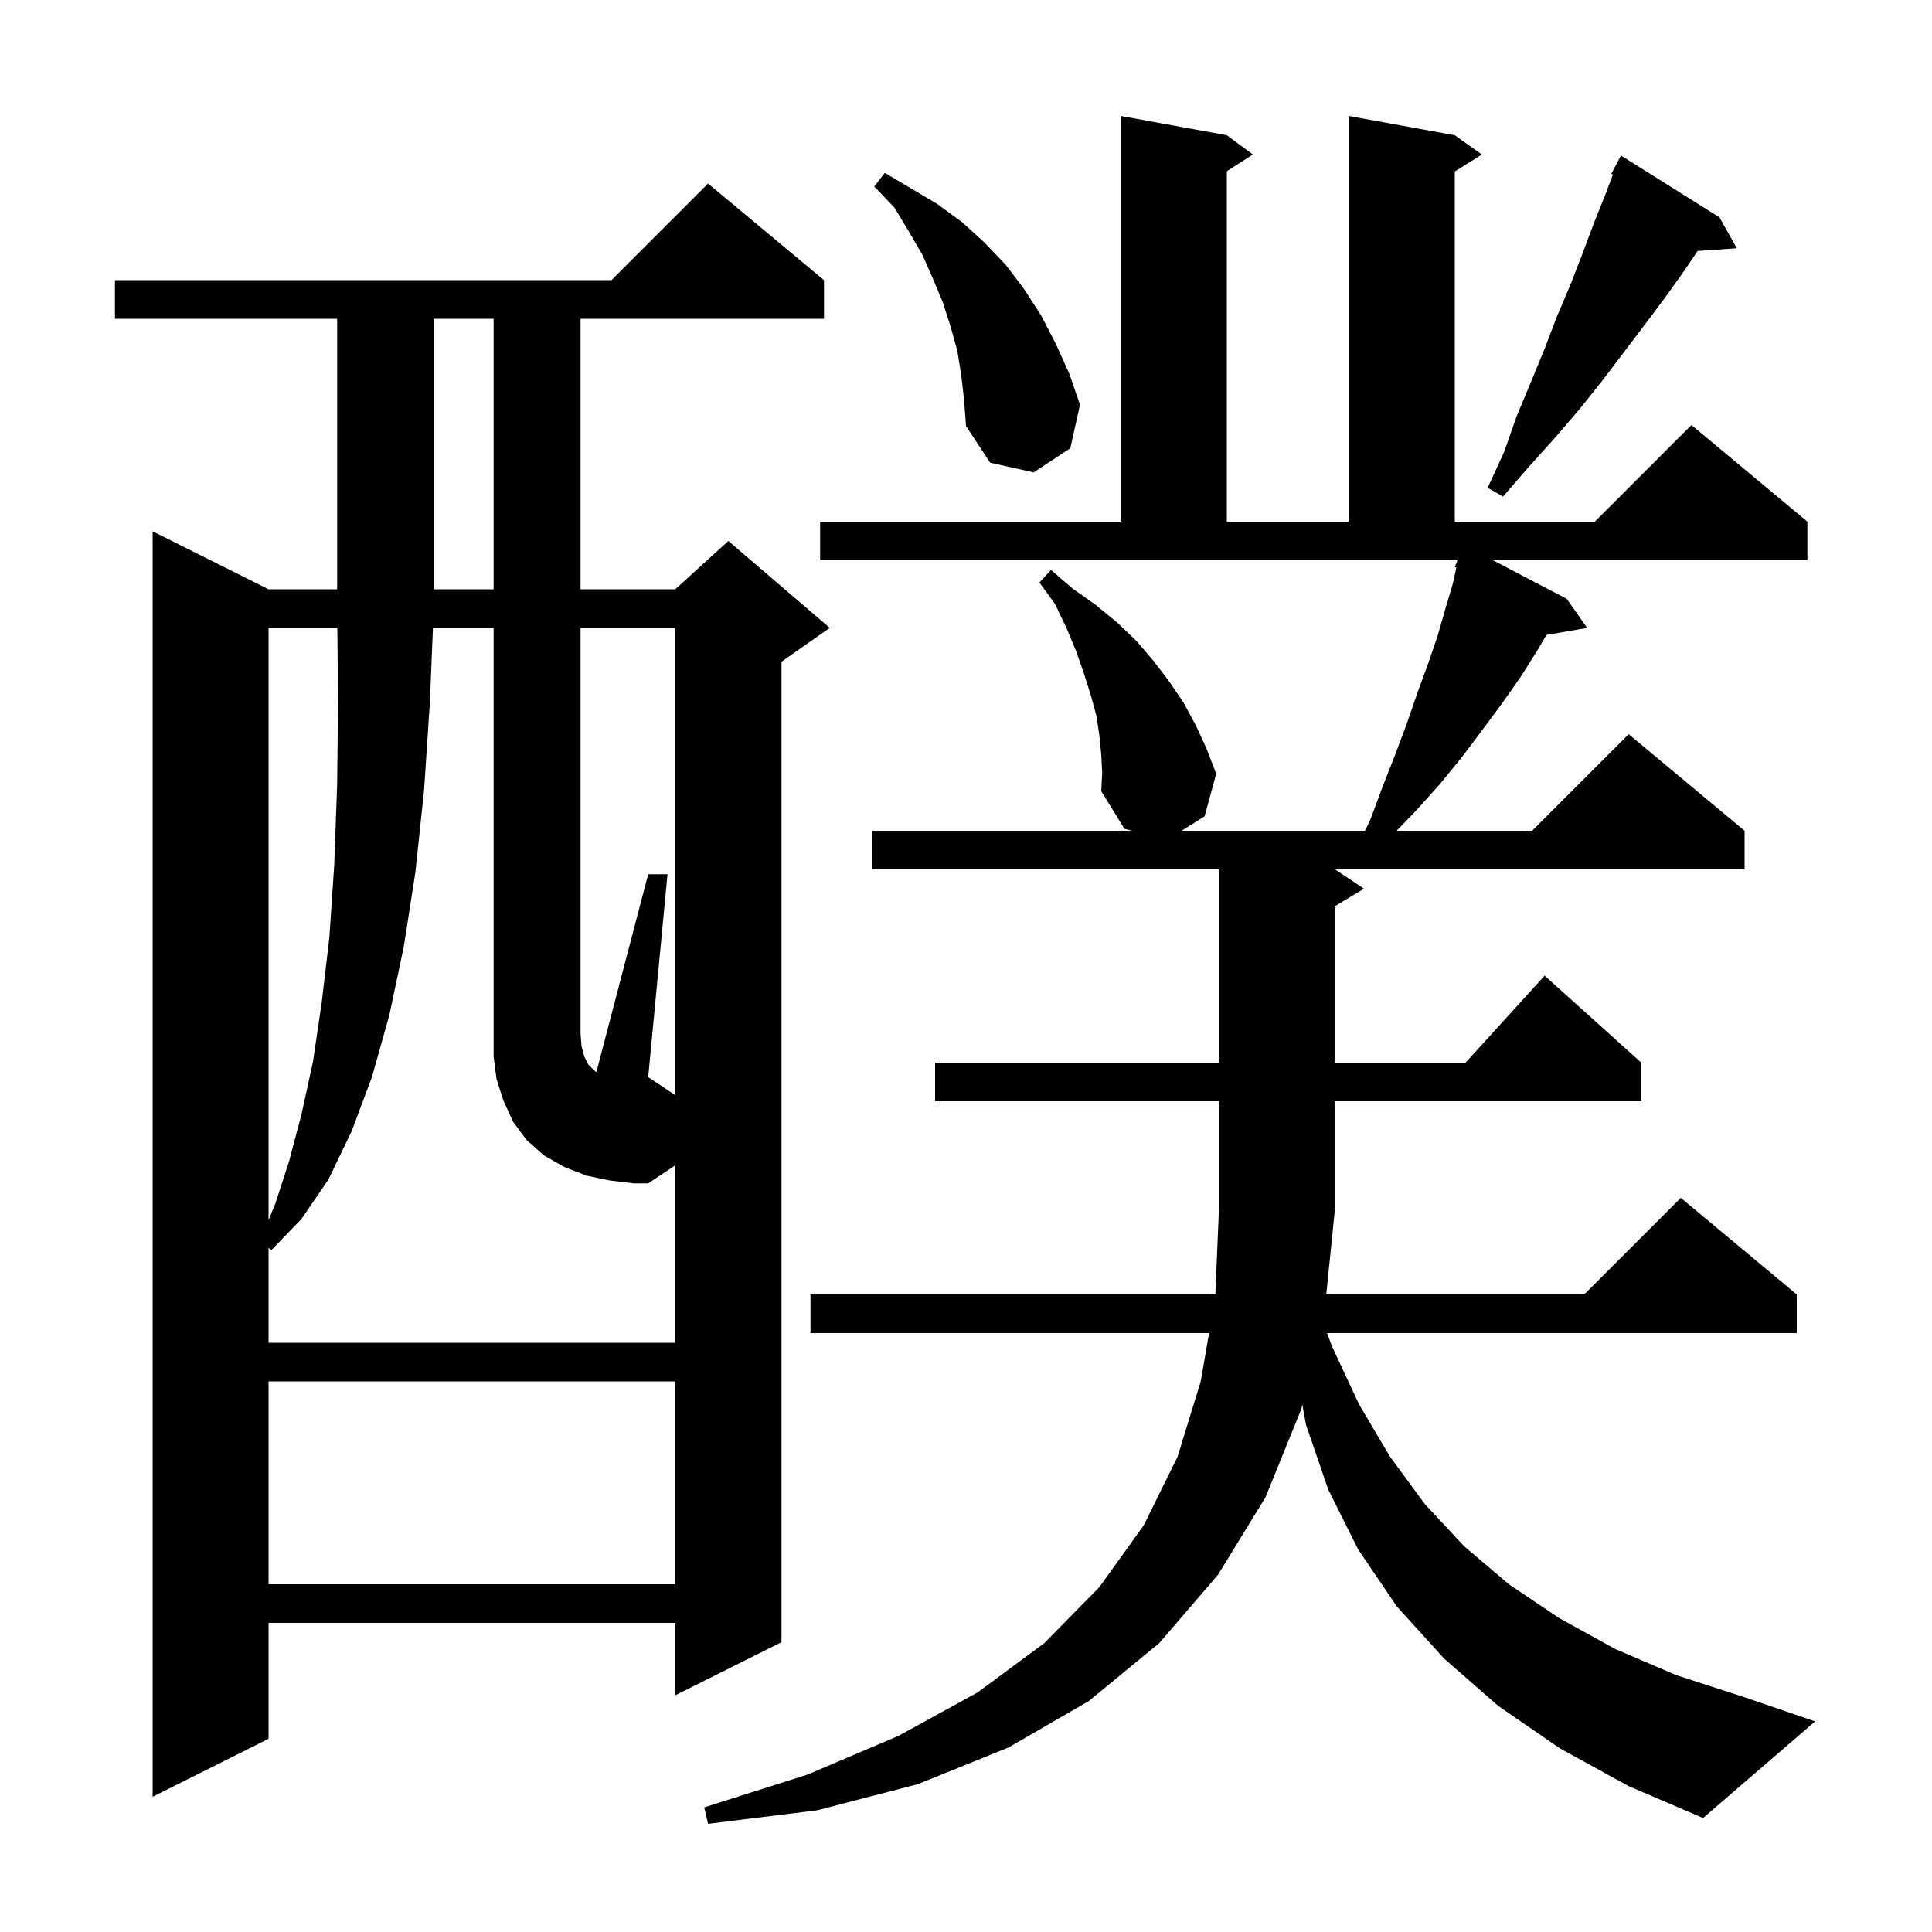 <svg xmlns="http://www.w3.org/2000/svg" xmlns:xlink="http://www.w3.org/1999/xlink" version="1.1" baseProfile="full" viewBox="0 0 200 200" width="200" height="200">
<g fill="black">
<path d="M 138.2 125.1 L 137.294 134.0 L 164.0 134.0 L 174.0 124.0 L 186.0 134.0 L 186.0 138.0 L 137.37 138.0 L 137.9 139.4 L 140.7 145.4 L 143.9 150.8 L 147.5 155.7 L 151.6 160.1 L 156.2 164.0 L 161.4 167.5 L 167.2 170.7 L 173.5 173.4 L 180.6 175.7 L 187.9 178.2 L 176.3 188.2 L 168.6 184.9 L 161.5 181.0 L 155.1 176.6 L 149.5 171.7 L 144.6 166.3 L 140.6 160.4 L 137.5 154.2 L 135.2 147.5 L 134.817 145.411 L 134.7 145.9 L 131.0 155.0 L 126.1 163.0 L 120.0 170.1 L 112.7 176.1 L 104.4 180.9 L 95.0 184.7 L 84.6 187.4 L 73.3 188.8 L 72.9 187.1 L 83.6 183.7 L 93.0 179.7 L 101.2 175.2 L 108.1 170.1 L 113.8 164.3 L 118.4 157.9 L 121.9 150.8 L 124.3 143.0 L 125.162 138.0 L 83.9 138.0 L 83.9 134.0 L 125.813 134.0 L 126.2 124.8 L 126.2 114.0 L 96.8 114.0 L 96.8 110.0 L 126.2 110.0 L 126.2 90.0 L 90.3 90.0 L 90.3 86.0 L 117.218 86.0 L 116.4 85.8 L 114.0 81.9 L 114.1 80.0 L 114.0 78.1 L 113.8 76.1 L 113.5 74.1 L 112.9 71.9 L 112.2 69.7 L 111.4 67.4 L 110.4 65.0 L 109.2 62.5 L 107.6 60.3 L 108.8 59.0 L 111.0 60.9 L 113.4 62.6 L 115.6 64.4 L 117.6 66.3 L 119.4 68.4 L 121.0 70.5 L 122.5 72.7 L 123.8 75.1 L 124.9 77.5 L 125.9 80.1 L 124.7 84.5 L 122.325 86.0 L 141.3 86.0 L 141.8 85.0 L 143.1 81.5 L 144.4 78.2 L 145.6 75.0 L 146.7 71.8 L 147.8 68.8 L 148.8 65.9 L 149.6 63.1 L 150.4 60.4 L 150.767 58.748 L 150.6 58.7 L 150.874 58.0 L 84.9 58.0 L 84.9 54.0 L 116.0 54.0 L 116.0 12.0 L 127.0 14.0 L 129.7 16.0 L 127.0 17.723 L 127.0 54.0 L 139.6 54.0 L 139.6 12.0 L 150.6 14.0 L 153.4 16.0 L 150.6 17.75 L 150.6 54.0 L 165.1 54.0 L 175.1 44.0 L 187.1 54.0 L 187.1 58.0 L 154.557 58.0 L 162.2 62.0 L 164.3 65.0 L 160.092 65.725 L 159.1 67.4 L 157.4 70.1 L 155.5 72.8 L 153.5 75.5 L 151.4 78.3 L 149.2 81.0 L 146.7 83.8 L 144.581 86.0 L 158.6 86.0 L 168.6 76.0 L 180.6 86.0 L 180.6 90.0 L 138.2 90.0 L 141.2 92.0 L 138.2 93.8 L 138.2 110.0 L 151.718 110.0 L 159.9 101.0 L 169.9 110.0 L 169.9 114.0 L 138.2 114.0 L 138.2 125.0 L 138.134 125.098 Z M 85.3 29.0 L 85.3 33.0 L 60.1 33.0 L 60.1 61.0 L 69.9 61.0 L 75.4 56.0 L 85.9 65.0 L 80.9 68.5 L 80.9 170.0 L 69.9 175.5 L 69.9 168.0 L 27.8 168.0 L 27.8 180.0 L 15.8 186.0 L 15.8 55.0 L 27.8 61.0 L 34.9 61.0 L 34.9 33.0 L 11.9 33.0 L 11.9 29.0 L 63.3 29.0 L 73.3 19.0 Z M 27.8 143.0 L 27.8 164.0 L 69.9 164.0 L 69.9 143.0 Z M 69.9 65.0 L 60.1 65.0 L 60.1 107.0 L 60.2 108.3 L 60.5 109.4 L 60.9 110.2 L 61.6 110.9 L 61.739 110.969 L 67.1 90.5 L 69.1 90.5 L 67.1 111.5 L 69.9 113.367 Z M 27.8 65.0 L 27.8 126.306 L 28.5 124.6 L 29.9 120.3 L 31.2 115.4 L 32.4 109.9 L 33.3 103.8 L 34.1 97.0 L 34.6 89.5 L 34.9 81.3 L 35.0 72.5 L 34.921 65.0 Z M 44.9 33.0 L 44.9 61.0 L 51.1 61.0 L 51.1 33.0 Z M 178.0 22.5 L 179.8 25.7 L 175.739 25.98 L 174.3 28.1 L 172.3 30.9 L 170.2 33.7 L 165.8 39.5 L 163.4 42.5 L 160.9 45.4 L 158.2 48.4 L 155.6 51.4 L 154.0 50.5 L 155.7 46.8 L 157.0 43.1 L 158.5 39.5 L 159.9 36.1 L 161.2 32.7 L 162.6 29.4 L 163.8 26.3 L 165.0 23.1 L 166.2 20.1 L 166.971 18.069 L 166.8 18.0 L 167.8 16.1 Z M 99.5 38.8 L 99.1 36.3 L 98.4 33.8 L 97.6 31.3 L 96.6 28.9 L 95.5 26.4 L 94.1 24.0 L 92.6 21.5 L 90.5 19.3 L 91.6 17.9 L 97.0 21.1 L 99.6 23.0 L 101.9 25.1 L 104.1 27.4 L 106.0 29.9 L 107.8 32.7 L 109.3 35.6 L 110.7 38.7 L 111.8 41.9 L 110.8 46.4 L 107.0 48.9 L 102.5 47.9 L 100.0 44.1 L 99.8 41.4 Z M 63.1 122.2 L 60.7 121.7 L 58.4 120.8 L 56.3 119.6 L 54.5 118.0 L 53.1 116.1 L 52.1 113.9 L 51.4 111.7 L 51.1 109.4 L 51.1 65.0 L 44.818 65.0 L 44.5 72.7 L 43.9 81.8 L 43.0 90.3 L 41.8 98.0 L 40.3 105.1 L 38.5 111.5 L 36.4 117.1 L 34.0 122.1 L 31.2 126.2 L 28.1 129.4 L 27.8 129.175 L 27.8 139.0 L 69.9 139.0 L 69.9 120.633 L 67.1 122.5 L 65.6 122.5 Z " />
</g>
</svg>
